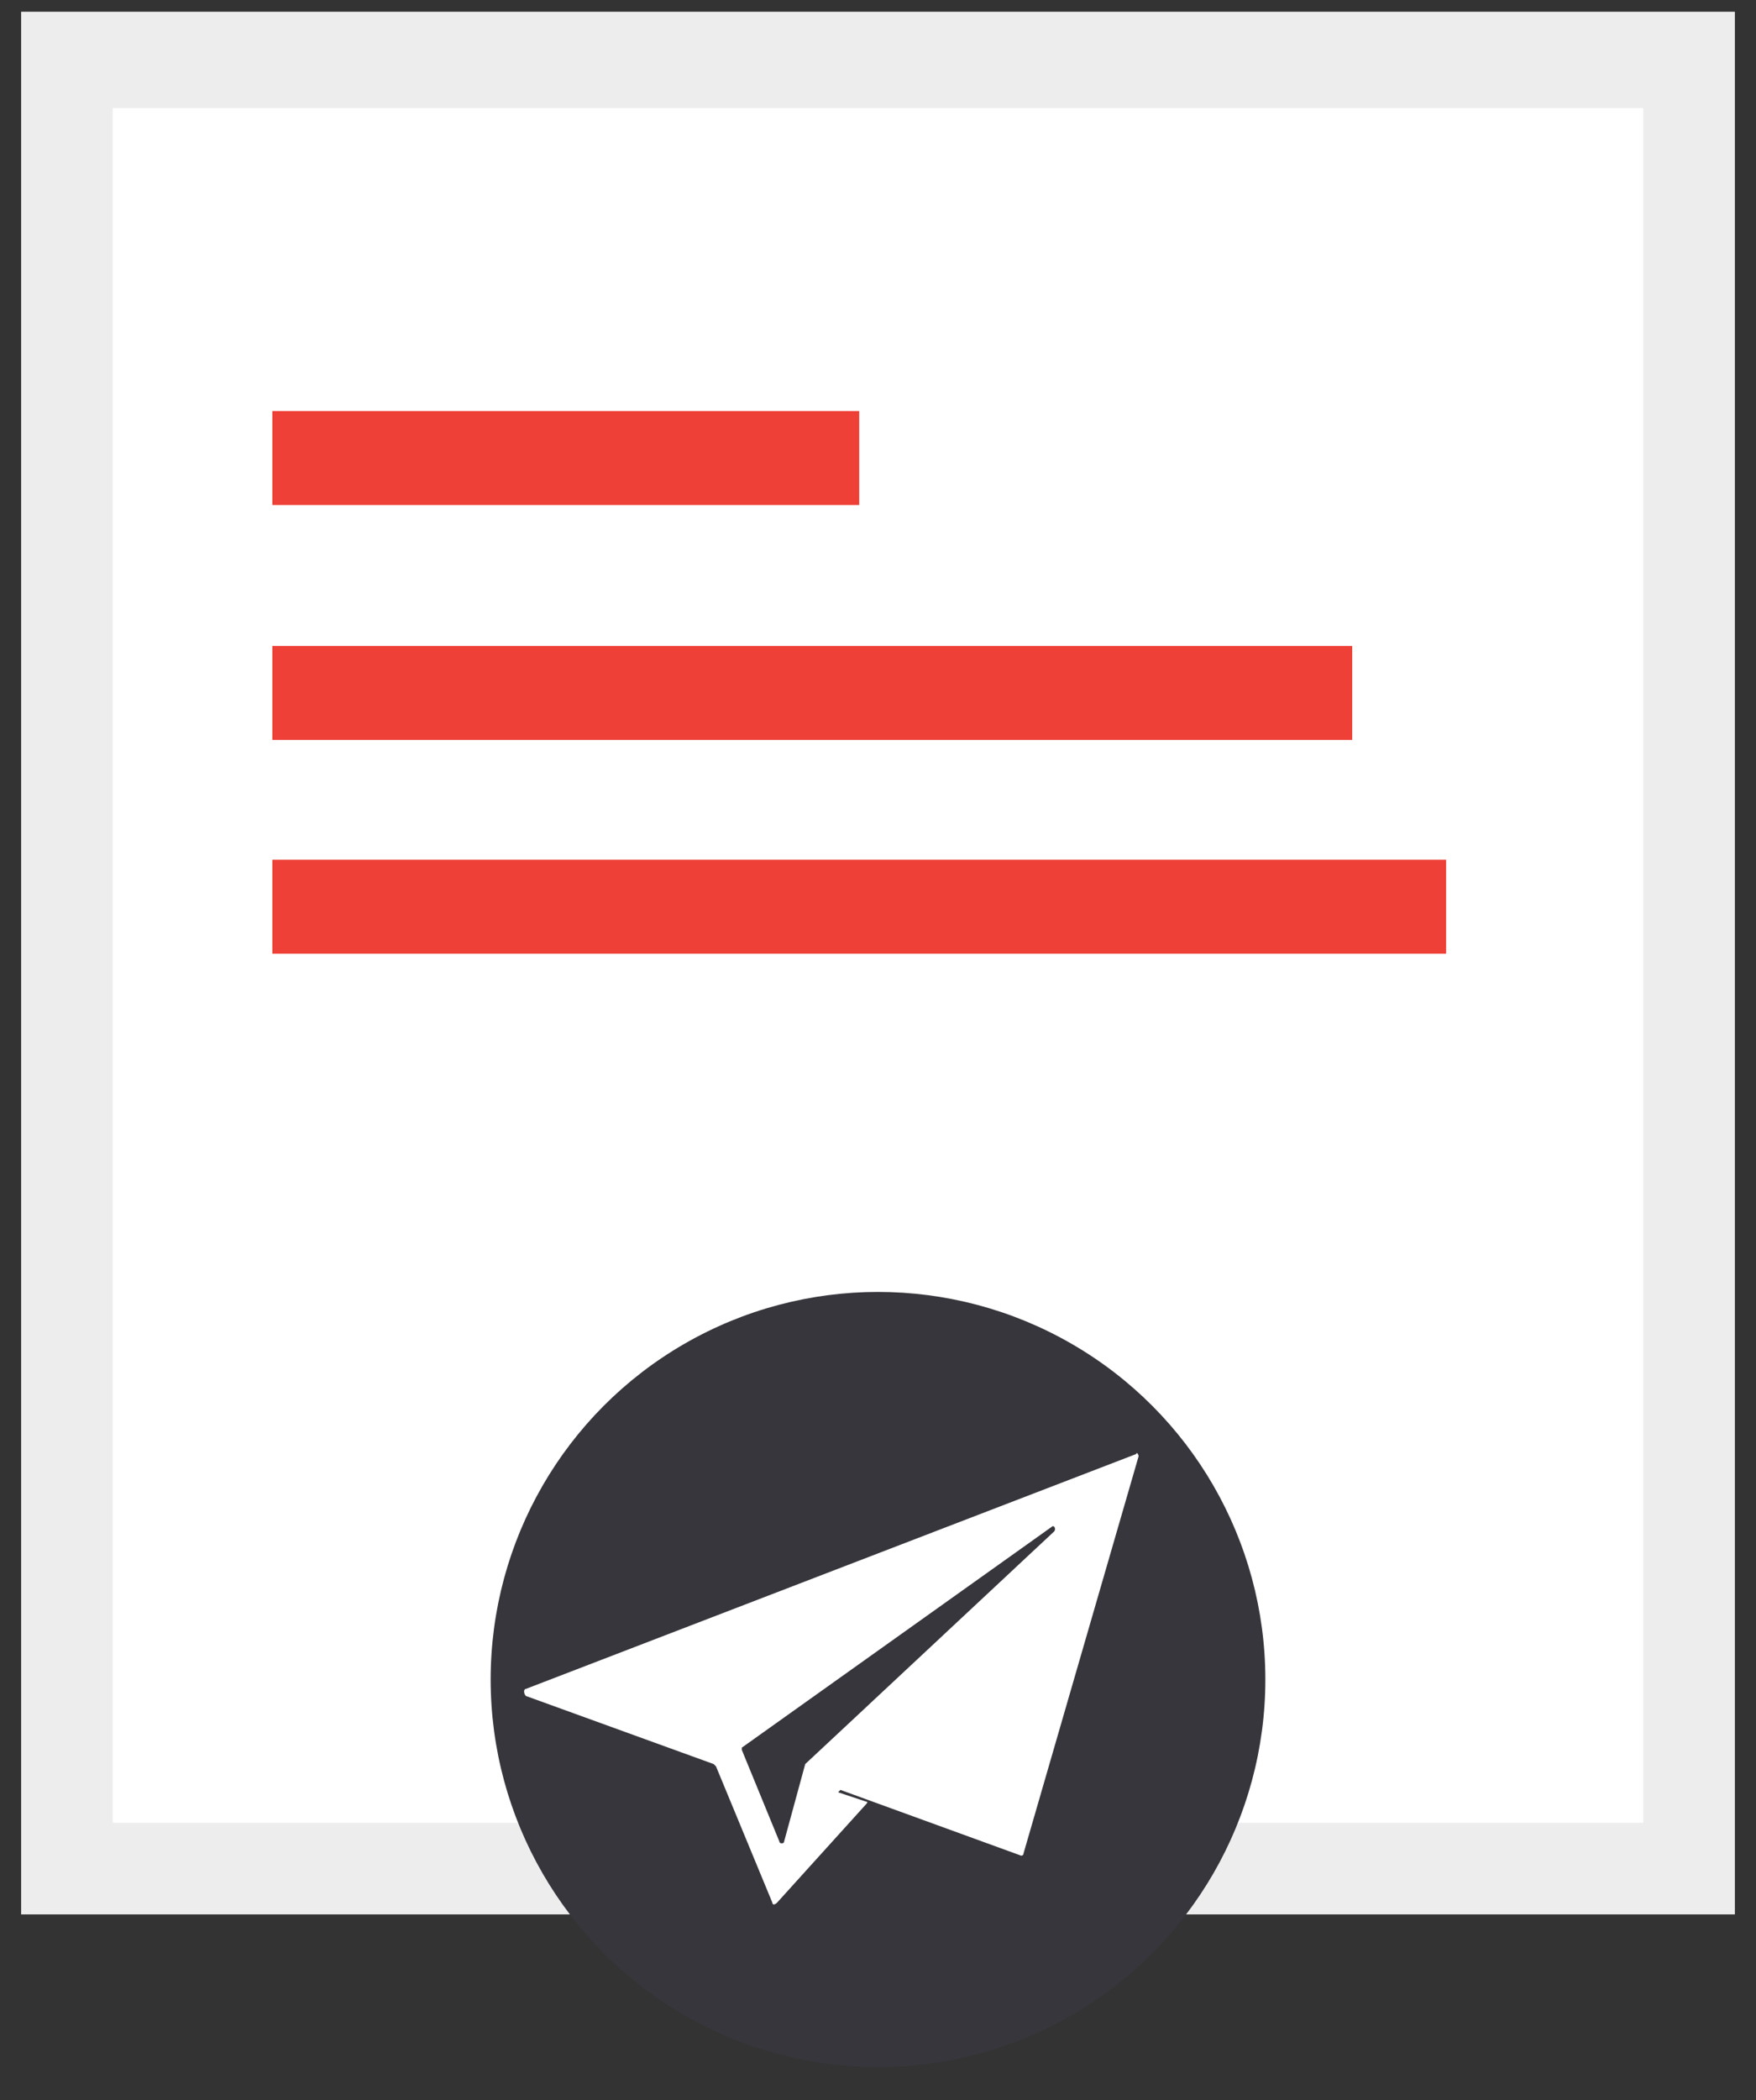 <?xml version="1.0" encoding="utf-8"?>
<!-- Generator: Adobe Illustrator 22.1.0, SVG Export Plug-In . SVG Version: 6.00 Build 0)  -->
<svg version="1.1" id="Layer_1" xmlns="http://www.w3.org/2000/svg" xmlns:xlink="http://www.w3.org/1999/xlink" x="0px" y="0px"
	 viewBox="0 0 74.8 89.4" style="enable-background:new 0 0 74.8 89.4;" xml:space="preserve">
<rect x="0" y="0" width="74.8" height="89.4" fill="#333333" stroke="none"/>
<style type="text/css">
	.st0{display:none;}
	.st1{display:inline;}
	.st2{fill:none;stroke:#FFFFFF;stroke-width:2;stroke-miterlimit:10;}
	.st3{display:inline;fill:none;stroke:#000000;stroke-width:2;stroke-miterlimit:10;}
	.st4{display:inline;fill:none;stroke:#FFFFFF;stroke-width:2;stroke-miterlimit:10;}
	.st5{fill:#EDEDED;}
	.st6{fill:#FFFFFF;}
	.st7{fill:#EE4036;}
	.st8{fill:#37363C;}
</style>
<g class="st0">
	<rect x="71.3" y="-8.5" class="st1" width="20" height="430"/>
	<rect x="-791.7" y="-8.5" class="st1" width="1023" height="20"/>
	<rect x="-809.6" y="-35.2" class="st1" width="1058.4" height="519.8"/>
</g>
<g class="st0">
	<g class="st1">
		<polyline points="34.9,28.4 38.7,17.7 63.4,29.2 		"/>
		<circle cx="54.5" cy="67.8" r="7.7"/>
		<circle cx="31.3" cy="67.8" r="7.7"/>
		<polygon points="25.5,30.4 20.5,15.5 7.4,15.5 7.4,11.5 23.4,11.5 29.3,29.1 		"/>
		<polygon points="15.9,27.1 71.3,27.1 60.7,56.7 25.1,56.7 		"/>
		<line class="st2" x1="28.2" y1="35.7" x2="60.1" y2="35.7"/>
		<line class="st2" x1="28.2" y1="42.2" x2="49" y2="42.2"/>
	</g>
</g>
<g class="st0">
	<g class="st1">
		<g>
			<polygon points="23.4,11.5 7.4,11.5 7.4,15.5 20.5,15.5 25,28.8 28.7,27.5 			"/>
		</g>
		<g>
			<path d="M54.5,62.1c3.1,0,5.7,2.5,5.7,5.7c0,3.2-2.5,5.7-5.7,5.7s-5.7-2.5-5.7-5.7C48.8,64.6,51.4,62.1,54.5,62.1 M54.5,60.1
				c-4.2,0-7.7,3.4-7.7,7.7c0,4.3,3.4,7.7,7.7,7.7s7.7-3.4,7.7-7.7C62.2,63.5,58.7,60.1,54.5,60.1L54.5,60.1z"/>
		</g>
		<g>
			<path d="M31.3,62.1c3.1,0,5.7,2.5,5.7,5.7c0,3.2-2.5,5.7-5.7,5.7s-5.7-2.5-5.7-5.7C25.6,64.6,28.2,62.1,31.3,62.1 M31.3,60.1
				c-4.2,0-7.7,3.4-7.7,7.7c0,4.3,3.4,7.7,7.7,7.7c4.2,0,7.7-3.4,7.7-7.7C39,63.5,35.6,60.1,31.3,60.1L31.3,60.1z"/>
		</g>
		<g>
			<path d="M68.4,29.1l-9.1,25.6H26.6l-8-25.6H68.4 M71.3,27.1H15.9l9.2,29.6h35.6L71.3,27.1L71.3,27.1z"/>
		</g>
	</g>
	<polyline class="st3" points="34.9,28.4 38.7,17.7 61.1,28.2 	"/>
	<g class="st1">
		<path d="M54.5,62.1c3.1,0,5.7,2.5,5.7,5.7c0,3.2-2.5,5.7-5.7,5.7s-5.7-2.5-5.7-5.7C48.8,64.7,51.4,62.1,54.5,62.1 M54.5,60.1
			c-4.2,0-7.7,3.4-7.7,7.7c0,4.2,3.4,7.7,7.7,7.7c4.2,0,7.7-3.4,7.7-7.7C62.2,63.6,58.7,60.1,54.5,60.1L54.5,60.1z"/>
	</g>
	<line class="st3" x1="28.2" y1="35.7" x2="60.1" y2="35.7"/>
	<line class="st3" x1="28.2" y1="42.2" x2="49" y2="42.2"/>
</g>
<g class="st0">
	<path class="st1" d="M39.3,11.5c-17.7,0-32,14.3-32,32s14.3,32,32,32s32-14.3,32-32S57,11.5,39.3,11.5L39.3,11.5z"/>
	<polygon class="st1" points="35.5,28.2 39.2,18.3 60.4,28.3 	"/>
	<g class="st1">
		<polygon points="23.4,11.5 7.4,11.5 7.4,15.5 20.5,15.5 25,28.8 28.7,27.5 		"/>
	</g>
	<g class="st1">
		<circle cx="54.5" cy="67.8" r="6.7"/>
		<g>
			<path d="M54.5,62.1c3.1,0,5.7,2.5,5.7,5.7c0,3.2-2.5,5.7-5.7,5.7s-5.7-2.5-5.7-5.7C48.8,64.6,51.4,62.1,54.5,62.1 M54.5,60.1
				c-4.2,0-7.7,3.4-7.7,7.7c0,4.3,3.4,7.7,7.7,7.7s7.7-3.4,7.7-7.7C62.2,63.5,58.7,60.1,54.5,60.1L54.5,60.1z"/>
		</g>
	</g>
	<g class="st1">
		<circle cx="31.3" cy="67.8" r="6.7"/>
		<g>
			<path d="M31.3,62.1c3.1,0,5.7,2.5,5.7,5.7c0,3.2-2.5,5.7-5.7,5.7s-5.7-2.5-5.7-5.7C25.6,64.6,28.2,62.1,31.3,62.1 M31.3,60.1
				c-4.2,0-7.7,3.4-7.7,7.7c0,4.3,3.4,7.7,7.7,7.7c4.2,0,7.7-3.4,7.7-7.7C39,63.5,35.6,60.1,31.3,60.1L31.3,60.1z"/>
		</g>
	</g>
	<g class="st1">
		<polygon points="25.8,55.7 17.2,28.1 69.8,28.1 60,55.7 		"/>
		<g>
			<path d="M68.4,29.1l-9.1,25.6H26.6l-8-25.6H68.4 M71.3,27.1H15.9l9.2,29.6h35.6L71.3,27.1L71.3,27.1z"/>
		</g>
	</g>
	<polyline class="st3" points="34.9,28.4 38.7,17.7 61.1,28.2 	"/>
	<g class="st1">
		<circle cx="54.5" cy="67.8" r="6.7"/>
		<g>
			<path d="M54.5,62.1c3.1,0,5.7,2.5,5.7,5.7c0,3.2-2.5,5.7-5.7,5.7s-5.7-2.5-5.7-5.7C48.8,64.7,51.4,62.1,54.5,62.1 M54.5,60.1
				c-4.2,0-7.7,3.4-7.7,7.7c0,4.2,3.4,7.7,7.7,7.7c4.2,0,7.7-3.4,7.7-7.7C62.2,63.6,58.7,60.1,54.5,60.1L54.5,60.1z"/>
		</g>
	</g>
	<line class="st4" x1="28.2" y1="35.7" x2="60.1" y2="35.7"/>
	<line class="st4" x1="28.2" y1="42.2" x2="49" y2="42.2"/>
</g>
<g class="st0">
	<g class="st1">
		<g>
			<path d="M39.3,11.5c-17.7,0-32,14.3-32,32s14.3,32,32,32s32-14.3,32-32S57,11.5,39.3,11.5L39.3,11.5z"/>
		</g>
		<g>
			<polygon points="35.5,28.2 39.2,18.2 60.4,28.3 			"/>
		</g>
		<g>
			<polygon points="23.4,11.5 7.4,11.5 7.4,15.5 20.5,15.5 25,28.8 28.7,27.5 			"/>
		</g>
		<g>
			<g>
				<circle cx="54.5" cy="67.8" r="6.7"/>
			</g>
			<g>
				<g>
					<path d="M54.5,62.1c3.1,0,5.7,2.5,5.7,5.7c0,3.1-2.5,5.7-5.7,5.7s-5.7-2.5-5.7-5.7C48.8,64.7,51.4,62.1,54.5,62.1 M54.5,60.1
						c-4.2,0-7.7,3.4-7.7,7.7c0,4.3,3.4,7.7,7.7,7.7s7.7-3.4,7.7-7.7C62.2,63.5,58.7,60.1,54.5,60.1L54.5,60.1z"/>
				</g>
			</g>
		</g>
		<g>
			<g>
				<circle cx="31.3" cy="67.8" r="6.7"/>
			</g>
			<g>
				<g>
					<path d="M31.3,62.1c3.1,0,5.7,2.5,5.7,5.7c0,3.1-2.5,5.7-5.7,5.7s-5.7-2.5-5.7-5.7C25.6,64.7,28.2,62.1,31.3,62.1 M31.3,60.1
						c-4.2,0-7.7,3.4-7.7,7.7c0,4.3,3.4,7.7,7.7,7.7c4.2,0,7.7-3.4,7.7-7.7C39,63.5,35.6,60.1,31.3,60.1L31.3,60.1z"/>
				</g>
			</g>
		</g>
		<g>
			<g>
				<polygon points="25.8,55.7 17.2,28.1 69.8,28.1 60,55.7 				"/>
			</g>
			<g>
				<g>
					<path d="M68.4,29.1l-9.1,25.6H26.6l-8-25.6H68.4 M71.3,27.1H15.9l9.2,29.6h35.6L71.3,27.1L71.3,27.1z"/>
				</g>
			</g>
		</g>
		<g>
			<polygon points="60.7,29.1 39.3,19.1 35.8,28.7 33.9,28 38.1,16.4 61.5,27.3 			"/>
		</g>
		<g>
			<g>
				<circle cx="54.5" cy="67.8" r="6.7"/>
			</g>
			<g>
				<g>
					<path d="M54.5,62.1c3.1,0,5.7,2.5,5.7,5.7c0,3.2-2.5,5.7-5.7,5.7s-5.7-2.5-5.7-5.7C48.8,64.6,51.4,62.1,54.5,62.1 M54.5,60.1
						c-4.2,0-7.7,3.4-7.7,7.7c0,4.2,3.4,7.7,7.7,7.7c4.2,0,7.7-3.4,7.7-7.7C62.2,63.6,58.7,60.1,54.5,60.1L54.5,60.1z"/>
				</g>
			</g>
		</g>
		<g>
			<rect x="28.2" y="34.7" width="31.9" height="2"/>
		</g>
		<g>
			<rect x="28.2" y="41.2" width="20.8" height="2"/>
		</g>
	</g>
</g>
<g class="st0">
	<g class="st1">
		<circle cx="54.5" cy="67.8" r="7.7"/>
		<circle cx="31.3" cy="67.8" r="7.7"/>
		<path d="M24.4,27.1h-8.5l9.2,29.6h35.6l10.6-29.6H58.8l-20.1-9.3l-3.4,9.3h-6.7l-5.2-15.6h-16v4h13.1L24.4,27.1z M28.2,34.7h31.9
			v2H28.2V34.7z M28.2,41.2H49v2H28.2V41.2z"/>
	</g>
</g>
<g class="st0">
	<g class="st1">
		<polygon points="25.5,30.4 20.5,15.5 7.4,15.5 7.4,11.5 23.4,11.5 29.3,29.1 		"/>
		<polygon points="15.9,27.1 71.3,27.1 60.7,56.7 25.1,56.7 		"/>
		<path d="M43.6,47.8v-5.3C42,42,40.8,41.2,40,40.3c-0.8-1-1.2-2.1-1.2-3.5c0-1.4,0.4-2.6,1.3-3.5c0.9-0.9,2-1.5,3.5-1.6v-1.3h1.8
			v1.3c1.3,0.2,2.4,0.6,3.2,1.4s1.3,1.8,1.5,3.1L47,36.5c-0.2-1-0.7-1.7-1.5-2v5c2,0.6,3.4,1.3,4.2,2.1c0.7,0.9,1.1,2,1.1,3.4
			c0,1.5-0.5,2.8-1.4,3.9c-0.9,1.1-2.2,1.7-3.9,1.9v2.4h-1.8v-2.3c-1.5-0.2-2.7-0.7-3.6-1.6c-0.9-0.9-1.5-2.2-1.8-3.9l3.3-0.4
			c0.1,0.7,0.4,1.3,0.8,1.8C42.8,47.2,43.2,47.6,43.6,47.8z M43.6,34.4c-0.5,0.2-0.9,0.5-1.2,0.9c-0.3,0.4-0.4,0.9-0.4,1.4
			s0.1,0.9,0.4,1.3c0.3,0.4,0.7,0.7,1.2,0.9C43.6,38.9,43.6,34.4,43.6,34.4z M45.5,48c0.6-0.1,1.2-0.4,1.6-0.9
			c0.4-0.5,0.6-1,0.6-1.7c0-0.6-0.2-1.1-0.5-1.5s-0.9-0.7-1.7-0.9C45.5,43,45.5,48,45.5,48z"/>
		<circle cx="54.5" cy="67.8" r="7.7"/>
		<circle cx="31.3" cy="67.8" r="7.7"/>
	</g>
</g>
<g class="st0">
	<g class="st1">
		<path d="M43.7,47.1v-4.8c-1.5-0.4-2.6-1.1-3.3-1.9c-0.7-0.9-1-1.9-1-3.1c0-1.2,0.4-2.3,1.2-3.1s1.8-1.3,3.1-1.5v-1.1h1.7v1.1
			c1.2,0.1,2.2,0.6,2.9,1.2c0.7,0.6,1.2,1.6,1.4,2.7L46.8,37c-0.2-0.9-0.6-1.5-1.4-1.8v4.5c1.8,0.5,3.1,1.1,3.7,1.9
			c0.7,0.8,1,1.8,1,3c0,1.4-0.4,2.5-1.2,3.5c-0.8,0.9-2,1.5-3.5,1.7v2.1h-1.7v-2.1c-1.3-0.2-2.4-0.6-3.2-1.5c-0.8-0.8-1.3-2-1.6-3.5
			l3-0.3c0.1,0.6,0.3,1.1,0.7,1.6C43,46.6,43.3,46.9,43.7,47.1z M43.7,35.2c-0.4,0.2-0.8,0.4-1.1,0.8c-0.3,0.4-0.4,0.8-0.4,1.2
			s0.1,0.8,0.4,1.1c0.2,0.3,0.6,0.6,1.1,0.8V35.2z M45.4,47.3c0.6-0.1,1-0.4,1.4-0.8c0.4-0.4,0.5-0.9,0.5-1.5c0-0.5-0.2-0.9-0.5-1.3
			c-0.3-0.4-0.8-0.7-1.5-0.8L45.4,47.3L45.4,47.3z"/>
	</g>
	<g class="st1">
		<polygon points="23.4,11.5 7.4,11.5 7.4,15.5 20.5,15.5 25,28.8 28.7,27.5 		"/>
	</g>
	<g class="st1">
		<path d="M54.5,62.1c3.1,0,5.7,2.5,5.7,5.7c0,3.2-2.5,5.7-5.7,5.7s-5.7-2.5-5.7-5.7C48.8,64.7,51.4,62.1,54.5,62.1 M54.5,60.1
			c-4.2,0-7.7,3.4-7.7,7.7c0,4.2,3.4,7.7,7.7,7.7c4.2,0,7.7-3.4,7.7-7.7C62.2,63.6,58.7,60.1,54.5,60.1L54.5,60.1z"/>
	</g>
	<g class="st1">
		<path d="M31.3,62.1c3.1,0,5.7,2.5,5.7,5.7c0,3.2-2.5,5.7-5.7,5.7s-5.7-2.5-5.7-5.7C25.6,64.7,28.2,62.1,31.3,62.1 M31.3,60.1
			c-4.2,0-7.7,3.4-7.7,7.7c0,4.2,3.4,7.7,7.7,7.7c4.2,0,7.7-3.4,7.7-7.7C39,63.5,35.6,60.1,31.3,60.1L31.3,60.1z"/>
	</g>
	<g class="st1">
		<path d="M68.4,29.1l-9.1,25.6H26.6l-8-25.6H68.4 M71.3,27.1H15.9l9.2,29.6h35.6L71.3,27.1L71.3,27.1z"/>
	</g>
</g>
<g class="st0">
	<g class="st1">
		<path d="M42.6,46.2c-0.3-0.4-0.6-1-0.7-1.6l-3,0.3c0.2,1.5,0.8,2.7,1.6,3.5s1.9,1.3,3.2,1.5V52h1.7v-2.1c1.5-0.2,2.6-0.8,3.5-1.7
			c0.8-0.9,1.2-2.1,1.2-3.5c0-1.2-0.3-2.2-1-3s-1.9-1.4-3.7-1.9v-4.6c0.7,0.3,1.2,0.9,1.4,1.8l2.9-0.4c-0.2-1.1-0.7-2-1.4-2.7
			s-1.7-1.1-2.9-1.2v-1.1h-1.7v1.1c-1.3,0.1-2.3,0.6-3.1,1.5c-0.8,0.8-1.2,1.9-1.2,3.1s0.3,2.3,1,3.1c0.7,0.9,1.8,1.5,3.3,1.9v4.8
			C43.3,46.9,43,46.6,42.6,46.2z M45.4,42.9c0.7,0.2,1.2,0.5,1.5,0.8c0.3,0.4,0.5,0.8,0.5,1.3c0,0.6-0.2,1.1-0.5,1.5
			c-0.4,0.4-0.8,0.7-1.4,0.8L45.4,42.9L45.4,42.9z M42.6,38.3c-0.2-0.3-0.4-0.7-0.4-1.1c0-0.4,0.1-0.8,0.4-1.2
			c0.3-0.4,0.6-0.6,1.1-0.8v3.9C43.2,38.9,42.9,38.6,42.6,38.3z"/>
		<path d="M24.4,27.1h-8.5l9.2,29.6h35.6l10.6-29.6H28.6l-5.2-15.6h-16v4h13.1L24.4,27.1z M59.3,54.7H26.6l-8-25.6h49.8L59.3,54.7z"
			/>
		<path d="M62.2,67.8c0-4.2-3.4-7.7-7.7-7.7c-4.2,0-7.7,3.4-7.7,7.7s3.4,7.7,7.7,7.7C58.7,75.5,62.2,72.1,62.2,67.8z M54.5,73.5
			c-3.1,0-5.7-2.5-5.7-5.7c0-3.1,2.5-5.7,5.7-5.7s5.7,2.5,5.7,5.7C60.2,70.9,57.6,73.5,54.5,73.5z"/>
		<path d="M39,67.8c0-4.2-3.4-7.7-7.7-7.7c-4.2,0-7.7,3.4-7.7,7.7s3.4,7.7,7.7,7.7C35.6,75.5,39,72.1,39,67.8z M25.6,67.8
			c0-3.1,2.5-5.7,5.7-5.7s5.7,2.5,5.7,5.7c0,3.1-2.5,5.7-5.7,5.7C28.2,73.5,25.6,70.9,25.6,67.8z"/>
	</g>
</g>
<g class="st0">
	<path class="st1" d="M39.3,11.5c-17.7,0-32,14.3-32,32s14.3,32,32,32s32-14.3,32-32S57,11.5,39.3,11.5L39.3,11.5z"/>
	<g class="st1">
		<polygon points="25.8,55.7 17.2,28.1 69.8,28.1 60,55.7 		"/>
		<g>
			<path d="M68.4,29.1l-9.1,25.6H26.6l-8-25.6H68.4 M71.3,27.1H15.9l9.2,29.6h35.6L71.3,27.1L71.3,27.1z"/>
		</g>
	</g>
	<g class="st1">
		<path d="M43.7,47.1v-4.8c-1.5-0.4-2.6-1.1-3.3-1.9c-0.7-0.9-1-1.9-1-3.1c0-1.2,0.4-2.3,1.2-3.1s1.8-1.3,3.1-1.5v-1.1h1.7v1.1
			c1.2,0.1,2.2,0.6,2.9,1.2c0.7,0.6,1.2,1.6,1.4,2.7L46.8,37c-0.2-0.9-0.6-1.5-1.4-1.8v4.5c1.8,0.5,3.1,1.1,3.7,1.9
			c0.7,0.8,1,1.8,1,3c0,1.4-0.4,2.5-1.2,3.5c-0.8,0.9-2,1.5-3.5,1.7v2.1h-1.7v-2.1c-1.3-0.2-2.4-0.6-3.2-1.5c-0.8-0.8-1.3-2-1.6-3.5
			l3-0.3c0.1,0.6,0.3,1.1,0.7,1.6C43,46.6,43.3,46.9,43.7,47.1z M43.7,35.2c-0.4,0.2-0.8,0.4-1.1,0.8c-0.3,0.4-0.4,0.8-0.4,1.2
			s0.1,0.8,0.4,1.1c0.2,0.3,0.6,0.6,1.1,0.8V35.2z M45.4,47.3c0.6-0.1,1-0.4,1.4-0.8c0.4-0.4,0.5-0.9,0.5-1.5c0-0.5-0.2-0.9-0.5-1.3
			c-0.3-0.4-0.8-0.7-1.5-0.8L45.4,47.3L45.4,47.3z"/>
	</g>
	<g class="st1">
		<polygon points="23.4,11.5 7.4,11.5 7.4,15.5 20.5,15.5 25,28.8 28.7,27.5 		"/>
	</g>
	<g class="st1">
		<circle cx="54.5" cy="67.8" r="6.7"/>
		<path d="M54.5,62.1c3.1,0,5.7,2.5,5.7,5.7c0,3.2-2.5,5.7-5.7,5.7s-5.7-2.5-5.7-5.7C48.8,64.7,51.4,62.1,54.5,62.1 M54.5,60.1
			c-4.2,0-7.7,3.4-7.7,7.7c0,4.2,3.4,7.7,7.7,7.7c4.2,0,7.7-3.4,7.7-7.7C62.2,63.6,58.7,60.1,54.5,60.1L54.5,60.1z"/>
	</g>
	<g class="st1">
		<circle cx="31.3" cy="67.8" r="6.7"/>
		<path d="M31.3,62.1c3.1,0,5.7,2.5,5.7,5.7c0,3.2-2.5,5.7-5.7,5.7s-5.7-2.5-5.7-5.7C25.6,64.7,28.2,62.1,31.3,62.1 M31.3,60.1
			c-4.2,0-7.7,3.4-7.7,7.7c0,4.2,3.4,7.7,7.7,7.7c4.2,0,7.7-3.4,7.7-7.7C39,63.5,35.6,60.1,31.3,60.1L31.3,60.1z"/>
	</g>
</g>
<g class="st0">
	<g class="st1">
		<path d="M24.4,27.1h-8.5l9.2,29.6h35.6l10.6-29.6H28.6l-5.2-15.6h-16v4h13.1L24.4,27.1z M40,40.3c-0.8-1-1.2-2.1-1.2-3.5
			c0-1.4,0.4-2.6,1.3-3.5c0.9-0.9,2-1.5,3.5-1.6v-1.3h1.8v1.3c1.3,0.2,2.4,0.6,3.2,1.4s1.3,1.8,1.5,3.1L47,36.5
			c-0.2-1-0.7-1.7-1.5-2v5c2,0.6,3.4,1.3,4.2,2.1c0.7,0.9,1.1,2,1.1,3.4c0,1.5-0.5,2.8-1.4,3.9c-0.9,1.1-2.2,1.7-3.9,1.9v2.4h-1.8
			v-2.3c-1.5-0.2-2.7-0.7-3.6-1.6c-0.9-0.9-1.5-2.2-1.8-3.9l3.3-0.4c0.1,0.7,0.4,1.3,0.8,1.8c0.4,0.5,0.8,0.8,1.2,1.1v-5.3
			C42,42,40.8,41.2,40,40.3z"/>
		<path d="M43.6,34.4c-0.5,0.2-0.9,0.5-1.2,0.9c-0.3,0.4-0.4,0.9-0.4,1.4s0.1,0.9,0.4,1.3c0.3,0.4,0.7,0.7,1.2,0.9
			C43.6,38.9,43.6,34.4,43.6,34.4z"/>
		<path d="M47.6,45.4c0-0.6-0.2-1.1-0.5-1.5s-0.9-0.7-1.7-0.9v5c0.6-0.1,1.2-0.4,1.6-0.9C47.4,46.6,47.6,46,47.6,45.4z"/>
		<circle cx="54.5" cy="67.8" r="7.7"/>
		<circle cx="31.3" cy="67.8" r="7.7"/>
	</g>
</g>
<g class="st0">
	<g class="st1">
		<polygon points="24.6,31 19.8,16.7 7.3,16.7 7.3,12.9 22.6,12.9 28.3,29.8 		"/>
		<polygon points="15.4,27.8 68.3,27.8 58.2,56.1 24.2,56.1 		"/>
		<circle cx="52.3" cy="66.7" r="7.3"/>
		<circle cx="30.2" cy="66.7" r="7.3"/>
		<g>
			<path d="M66.1,51.5H34.8c-2.9,0-5.2-2.3-5.2-5.2v-8.6c0-2.9,2.3-5.2,5.2-5.2h31.4c2.9,0,5.2,2.3,5.2,5.2v8.6
				C71.3,49.1,69,51.5,66.1,51.5z"/>
			<g>
				<path d="M35.7,44.2c0.5,0.3,1.4,0.6,2.2,0.6c0.9,0,1.4-0.4,1.4-1s-0.4-0.9-1.5-1.3c-1.5-0.5-2.5-1.3-2.5-2.6
					c0-1.5,1.3-2.7,3.4-2.7c1,0,1.8,0.2,2.3,0.5l-0.5,1.6c-0.4-0.2-1-0.4-1.9-0.4s-1.3,0.4-1.3,0.9c0,0.6,0.5,0.8,1.7,1.3
					c1.6,0.6,2.3,1.4,2.3,2.7c0,1.5-1.2,2.8-3.6,2.8c-1,0-2-0.3-2.5-0.5L35.7,44.2z"/>
				<path d="M45,37.9v1.9h1.4v1.5H45v2.3c0,0.8,0.2,1.1,0.8,1.1c0.3,0,0.5,0,0.6-0.1v1.5c-0.3,0.1-0.7,0.2-1.3,0.2
					c-0.7,0-1.2-0.2-1.5-0.6c-0.4-0.4-0.6-1-0.6-1.9v-2.7h-0.9v-1.5H43v-1.4L45,37.9z"/>
				<path d="M53.9,42.9c0,2.4-1.7,3.5-3.4,3.5c-1.9,0-3.4-1.2-3.4-3.3s1.4-3.4,3.5-3.4C52.6,39.6,53.9,41,53.9,42.9z M49.2,43
					c0,1.1,0.5,2,1.3,2s1.3-0.8,1.3-2c0-1-0.4-2-1.3-2C49.6,41.1,49.2,42.1,49.2,43z"/>
				<path d="M55.2,41.9c0-1,0-1.6-0.1-2.1h1.7l0.1,1.2H57c0.3-0.9,1.1-1.3,1.8-1.3c0.2,0,0.3,0,0.4,0v1.9c-0.1,0-0.3-0.1-0.5-0.1
					c-0.7,0-1.2,0.4-1.4,1c0,0.1,0,0.3,0,0.5v3.3h-2L55.2,41.9L55.2,41.9z"/>
				<path d="M61.7,43.7c0.1,0.8,0.9,1.2,1.8,1.2c0.7,0,1.2-0.1,1.8-0.3l0.3,1.4c-0.7,0.3-1.5,0.4-2.3,0.4c-2.2,0-3.5-1.3-3.5-3.3
					c0-1.6,1-3.5,3.3-3.5c2.1,0,2.9,1.6,2.9,3.2c0,0.3,0,0.7-0.1,0.8L61.7,43.7L61.7,43.7z M64,42.3c0-0.5-0.2-1.3-1.1-1.3
					c-0.8,0-1.2,0.8-1.2,1.3H64z"/>
			</g>
		</g>
	</g>
</g>
<g class="st0">
	<g class="st1">
		<g>
			<polygon points="23.4,11.5 7.4,11.5 7.4,15.5 20.5,15.5 25,28.8 28.7,27.5 			"/>
		</g>
		<g>
			<path d="M54.5,62.1c3.1,0,5.7,2.5,5.7,5.7c0,3.2-2.5,5.7-5.7,5.7s-5.7-2.5-5.7-5.7C48.8,64.7,51.4,62.1,54.5,62.1 M54.5,60.1
				c-4.2,0-7.7,3.4-7.7,7.7c0,4.2,3.4,7.7,7.7,7.7s7.7-3.4,7.7-7.7C62.2,63.6,58.7,60.1,54.5,60.1L54.5,60.1z"/>
		</g>
		<g>
			<path d="M31.3,62.1c3.1,0,5.7,2.5,5.7,5.7c0,3.2-2.5,5.7-5.7,5.7s-5.7-2.5-5.7-5.7C25.6,64.7,28.2,62.1,31.3,62.1 M31.3,60.1
				c-4.2,0-7.7,3.4-7.7,7.7c0,4.2,3.4,7.7,7.7,7.7c4.2,0,7.7-3.4,7.7-7.7C39,63.5,35.6,60.1,31.3,60.1L31.3,60.1z"/>
		</g>
		<g>
			<path d="M68.4,29.1l-9.1,25.6H26.6l-8-25.6H68.4 M71.3,27.1H15.9l9.2,29.6h35.6L71.3,27.1L71.3,27.1z"/>
		</g>
	</g>
	<g class="st1">
		<g>
			<path d="M34.8,50.5c-2.3,0-4.2-1.9-4.2-4.2v-8.6c0-2.3,1.9-4.2,4.2-4.2h31.4c2.3,0,4.2,1.9,4.2,4.2v8.6c0,2.3-1.9,4.2-4.2,4.2
				H34.8z"/>
			<path d="M66.1,34.5c1.8,0,3.2,1.4,3.2,3.2v8.6c0,1.8-1.4,3.2-3.2,3.2H34.8c-1.8,0-3.2-1.4-3.2-3.2v-8.6c0-1.8,1.4-3.2,3.2-3.2
				H66.1 M66.1,32.5H34.8c-2.9,0-5.2,2.3-5.2,5.2v8.6c0,2.9,2.3,5.2,5.2,5.2h31.4c2.9,0,5.2-2.3,5.2-5.2v-8.6
				C71.3,34.9,69,32.5,66.1,32.5L66.1,32.5z"/>
		</g>
		<g>
			<g>
				<path d="M38.8,37.2c-2.1,0-3.4,1.2-3.4,2.7c0,1.3,1,2.1,2.5,2.6c1.1,0.4,1.5,0.7,1.5,1.3s-0.5,1-1.4,1s-1.7-0.3-2.2-0.6
					l-0.4,1.7c0.5,0.3,1.5,0.5,2.5,0.5c2.5,0,3.6-1.3,3.6-2.8c0-1.3-0.7-2.1-2.3-2.7c-1.2-0.4-1.7-0.7-1.7-1.3
					c0-0.5,0.4-0.9,1.3-0.9c0.9,0,1.5,0.3,1.9,0.4l0.5-1.6C40.6,37.4,39.8,37.2,38.8,37.2L38.8,37.2z"/>
			</g>
			<g>
				<path d="M45,37.9l-2,0.5v1.4h-0.9v1.5H43V44c0,0.9,0.2,1.5,0.6,1.9c0.3,0.3,0.9,0.6,1.5,0.6s1-0.1,1.3-0.2v-1.5
					c-0.1,0-0.3,0.1-0.6,0.1c-0.6,0-0.8-0.4-0.8-1.1v-2.3h1.4V40H45V37.9L45,37.9z"/>
			</g>
			<g>
				<path d="M50.6,39.6c-2.1,0-3.5,1.3-3.5,3.4c0,2.1,1.5,3.3,3.4,3.3c1.7,0,3.4-1.1,3.4-3.5C53.9,41,52.6,39.6,50.6,39.6L50.6,39.6
					z M50.6,45c-0.9,0-1.3-0.8-1.3-2c0-1,0.4-2,1.3-2c0.9,0,1.3,1,1.3,2C51.8,44.2,51.3,45,50.6,45L50.6,45z"/>
			</g>
			<g>
				<path d="M58.7,39.6c-0.6,0-1.4,0.4-1.8,1.3h-0.1l-0.1-1.2H55c0,0.6,0.1,1.2,0.1,2.1v4.4h2v-3.3c0-0.2,0-0.3,0-0.5
					c0.1-0.6,0.6-1,1.4-1c0.2,0,0.4,0,0.5,0.1v-1.9C59,39.6,58.9,39.6,58.7,39.6L58.7,39.6z"/>
			</g>
			<g>
				<path d="M63,39.6c-2.3,0-3.3,1.8-3.3,3.5c0,2,1.3,3.3,3.5,3.3c0.9,0,1.7-0.1,2.3-0.4l-0.3-1.4c-0.5,0.2-1.1,0.3-1.8,0.3
					c-0.9,0-1.8-0.4-1.8-1.2h4.2c0-0.1,0.1-0.5,0.1-0.8C65.9,41.3,65.1,39.6,63,39.6L63,39.6z M61.7,42.3c0.1-0.5,0.4-1.3,1.2-1.3
					c0.9,0,1.1,0.8,1.1,1.3H61.7L61.7,42.3z"/>
			</g>
		</g>
	</g>
</g>
<g class="st0">
	<g class="st1">
		<path d="M24.4,27.1h-8.5l9.2,29.6h35.6l10.6-29.6H28.6l-5.2-15.6h-16v4h13.1L24.4,27.1z M68.4,29.1l-9.1,25.6H26.6l-8-25.6H68.4z"
			/>
		<path d="M62.2,67.8c0-4.2-3.4-7.7-7.7-7.7s-7.7,3.4-7.7,7.7c0,4.2,3.4,7.7,7.7,7.7S62.2,72.1,62.2,67.8z M48.8,67.8
			c0-3.1,2.5-5.7,5.7-5.7s5.7,2.5,5.7,5.7c0,3.1-2.5,5.7-5.7,5.7S48.8,70.9,48.8,67.8z"/>
		<path d="M39,67.8c0-4.2-3.4-7.7-7.7-7.7c-4.2,0-7.7,3.4-7.7,7.7c0,4.2,3.4,7.7,7.7,7.7S39,72.1,39,67.8z M25.6,67.8
			c0-3.1,2.5-5.7,5.7-5.7s5.7,2.5,5.7,5.7c0,3.1-2.5,5.7-5.7,5.7C28.2,73.5,25.6,70.9,25.6,67.8z"/>
		<path d="M42.9,32l-11,19h21.9L42.9,32z M42.9,36l7.5,13h-15L42.9,36z"/>
	</g>
</g>
<g class="st0">
	<path class="st1" d="M39.3,11.5c-17.7,0-32,14.3-32,32s14.3,32,32,32s32-14.3,32-32S57,11.5,39.3,11.5L39.3,11.5z"/>
	<g class="st1">
		<polygon points="23.4,11.5 7.4,11.5 7.4,15.5 20.5,15.5 25,28.8 28.7,27.5 		"/>
	</g>
	<g class="st1">
		<circle cx="54.5" cy="67.8" r="6.7"/>
		<path d="M54.5,62.1c3.1,0,5.7,2.5,5.7,5.7c0,3.2-2.5,5.7-5.7,5.7s-5.7-2.5-5.7-5.7C48.8,64.7,51.4,62.1,54.5,62.1 M54.5,60.1
			c-4.2,0-7.7,3.4-7.7,7.7c0,4.2,3.4,7.7,7.7,7.7s7.7-3.4,7.7-7.7C62.2,63.6,58.7,60.1,54.5,60.1L54.5,60.1z"/>
	</g>
	<g class="st1">
		<circle cx="31.3" cy="67.8" r="6.7"/>
		<path d="M31.3,62.1c3.1,0,5.7,2.5,5.7,5.7c0,3.2-2.5,5.7-5.7,5.7s-5.7-2.5-5.7-5.7C25.6,64.7,28.2,62.1,31.3,62.1 M31.3,60.1
			c-4.2,0-7.7,3.4-7.7,7.7c0,4.2,3.4,7.7,7.7,7.7c4.2,0,7.7-3.4,7.7-7.7C39,63.5,35.6,60.1,31.3,60.1L31.3,60.1z"/>
	</g>
	<g class="st1">
		<polygon points="25.8,55.7 17.2,28.1 69.8,28.1 60,55.7 		"/>
		<g>
			<path d="M68.4,29.1l-9.1,25.6H26.6l-8-25.6H68.4 M71.3,27.1H15.9l9.2,29.6h35.6L71.3,27.1L71.3,27.1z"/>
		</g>
	</g>
	<g class="st1">
		<path d="M34.8,50.5c-2.3,0-4.2-1.9-4.2-4.2v-8.6c0-2.3,1.9-4.2,4.2-4.2h31.4c2.3,0,4.2,1.9,4.2,4.2v8.6c0,2.3-1.9,4.2-4.2,4.2
			H34.8z"/>
		<path d="M66.1,34.5c1.8,0,3.2,1.4,3.2,3.2v8.6c0,1.8-1.4,3.2-3.2,3.2H34.8c-1.8,0-3.2-1.4-3.2-3.2v-8.6c0-1.8,1.4-3.2,3.2-3.2
			H66.1 M66.1,32.5H34.8c-2.9,0-5.2,2.3-5.2,5.2v8.6c0,2.9,2.3,5.2,5.2,5.2h31.4c2.9,0,5.2-2.3,5.2-5.2v-8.6
			C71.3,34.9,69,32.5,66.1,32.5L66.1,32.5z"/>
	</g>
	<g class="st1">
		<path d="M38.8,37.2c-2.1,0-3.4,1.2-3.4,2.7c0,1.3,1,2.1,2.5,2.6c1.1,0.4,1.5,0.7,1.5,1.3s-0.5,1-1.4,1s-1.7-0.3-2.2-0.6l-0.4,1.7
			c0.5,0.3,1.5,0.5,2.5,0.5c2.5,0,3.6-1.3,3.6-2.8c0-1.3-0.7-2.1-2.3-2.7c-1.2-0.4-1.7-0.7-1.7-1.3c0-0.5,0.4-0.9,1.3-0.9
			c0.9,0,1.5,0.3,1.9,0.4l0.5-1.6C40.6,37.4,39.8,37.2,38.8,37.2L38.8,37.2z"/>
	</g>
	<g class="st1">
		<path d="M45,37.9l-2,0.5v1.4h-0.9v1.5H43V44c0,0.9,0.2,1.5,0.6,1.9c0.3,0.3,0.9,0.6,1.5,0.6s1-0.1,1.3-0.2v-1.5
			c-0.1,0-0.3,0.1-0.6,0.1c-0.6,0-0.8-0.4-0.8-1.1v-2.3h1.4V40H45V37.9L45,37.9z"/>
	</g>
	<g class="st1">
		<path d="M50.6,39.6c-2.1,0-3.5,1.3-3.5,3.4c0,2.1,1.5,3.3,3.4,3.3c1.7,0,3.4-1.1,3.4-3.5C53.9,41,52.6,39.6,50.6,39.6L50.6,39.6z
			 M50.6,45c-0.9,0-1.3-0.8-1.3-2c0-1,0.4-2,1.3-2c0.9,0,1.3,1,1.3,2C51.8,44.2,51.3,45,50.6,45L50.6,45z"/>
	</g>
	<g class="st1">
		<path d="M58.7,39.6c-0.6,0-1.4,0.4-1.8,1.3h-0.1l-0.1-1.2H55c0,0.6,0.1,1.2,0.1,2.1v4.4h2v-3.3c0-0.2,0-0.3,0-0.5
			c0.1-0.6,0.6-1,1.4-1c0.2,0,0.4,0,0.5,0.1v-1.9C59,39.6,58.9,39.6,58.7,39.6L58.7,39.6z"/>
	</g>
	<g class="st1">
		<path d="M63,39.6c-2.3,0-3.3,1.8-3.3,3.5c0,2,1.3,3.3,3.5,3.3c0.9,0,1.7-0.1,2.3-0.4l-0.3-1.4c-0.5,0.2-1.1,0.3-1.8,0.3
			c-0.9,0-1.8-0.4-1.8-1.2h4.2c0-0.1,0.1-0.5,0.1-0.8C65.9,41.3,65.1,39.6,63,39.6L63,39.6z M61.7,42.3c0.1-0.5,0.4-1.3,1.2-1.3
			c0.9,0,1.1,0.8,1.1,1.3H61.7L61.7,42.3z"/>
	</g>
</g>
<g class="st0">
	<g class="st1">
		<path d="M23.6,27.8h-8.2l8.8,28.3h34l10.1-28.3H27.6l-5-14.9H7.3v3.8h12.5L23.6,27.8z M54,39.3c2.1,0,2.9,1.6,2.9,3.2
			c0,0.3,0,0.7-0.1,0.8h-4.2c0.1,0.8,0.9,1.2,1.8,1.2c0.7,0,1.2-0.1,1.8-0.3l0.3,1.4C55.8,45.9,55,46,54.2,46
			c-2.2,0-3.5-1.3-3.5-3.3C50.7,41.1,51.8,39.3,54,39.3z M47.9,39.4l0.1,1.2l0,0c0.3-0.9,1.1-1.3,1.8-1.3c0.2,0,0.3,0,0.4,0v1.9
			c-0.2,0-0.4,0-0.6,0c-0.7,0-1.2,0.4-1.4,1c0,0.1,0,0.3,0,0.5V46h-2v-4.4c0-1,0-1.6-0.1-2.1L47.9,39.4L47.9,39.4z M41.6,39.3
			c2,0,3.3,1.4,3.3,3.3c0,2.4-1.7,3.5-3.4,3.5c-1.9,0-3.4-1.2-3.4-3.3C38.1,40.6,39.5,39.3,41.6,39.3z M33.1,39.4H34V38l2-0.5v1.9
			h1.4v1.5H36v2.3c0,0.8,0.2,1.1,0.8,1.1c0.3,0,0.5,0,0.6-0.1v1.5c-0.3,0.1-0.7,0.2-1.3,0.2c-0.7,0-1.2-0.2-1.5-0.6
			c-0.4-0.4-0.6-1-0.6-1.9v-2.7h-0.9C33.1,40.9,33.1,39.4,33.1,39.4z M28.9,42.2c-1.5-0.5-2.5-1.3-2.5-2.6c0-1.5,1.3-2.7,3.4-2.7
			c1,0,1.8,0.2,2.3,0.5L31.6,39c-0.4-0.2-1-0.4-1.9-0.4s-1.3,0.4-1.3,0.9c0,0.6,0.5,0.8,1.7,1.3c1.6,0.6,2.3,1.4,2.3,2.7
			c0,1.5-1.2,2.8-3.6,2.8c-1,0-2-0.3-2.5-0.5l0.4-1.7c0.5,0.3,1.4,0.6,2.2,0.6c0.9,0,1.4-0.4,1.4-1C30.4,42.9,30,42.6,28.9,42.2z"/>
		<circle cx="52.3" cy="66.7" r="7.3"/>
		<circle cx="30.2" cy="66.7" r="7.3"/>
		<path d="M41.6,44.6c0.8,0,1.3-0.8,1.3-2c0-1-0.4-2-1.3-2c-1,0-1.3,1-1.3,2C40.2,43.8,40.7,44.6,41.6,44.6z"/>
		<path d="M53.9,40.6c-0.8,0-1.2,0.8-1.2,1.3H55C55,41.5,54.8,40.6,53.9,40.6z"/>
	</g>
</g>
<g class="st0">
	<g class="st1">
		<polygon points="25.5,30.4 20.5,15.5 7.4,15.5 7.4,11.5 23.4,11.5 29.3,29.1 		"/>
		<polygon points="15.9,27.1 71.3,27.1 60.7,56.7 25.1,56.7 		"/>
		<circle cx="54.5" cy="67.8" r="7.7"/>
		<circle cx="31.3" cy="67.8" r="7.7"/>
		<g>
			<g>
				<polygon points="47.6,50.1 31.8,34.1 47.6,18.1 62.8,18.1 47,34.1 62.8,50.1 				"/>
			</g>
		</g>
	</g>
</g>
<g class="st0">
	<g class="st1">
		<g>
			<polygon points="23.4,11.5 7.4,11.5 7.4,15.5 20.5,15.5 25,28.8 28.7,27.5 			"/>
		</g>
		<g>
			<path d="M54.5,62.1c3.1,0,5.7,2.5,5.7,5.7c0,3.2-2.5,5.7-5.7,5.7c-3.1,0-5.7-2.5-5.7-5.7C48.8,64.7,51.4,62.1,54.5,62.1
				 M54.5,60.1c-4.2,0-7.7,3.4-7.7,7.7c0,4.2,3.4,7.7,7.7,7.7c4.2,0,7.7-3.4,7.7-7.7C62.2,63.6,58.7,60.1,54.5,60.1L54.5,60.1z"/>
		</g>
		<g>
			<path d="M31.3,62.1c3.1,0,5.7,2.5,5.7,5.7c0,3.2-2.5,5.7-5.7,5.7s-5.7-2.5-5.7-5.7C25.6,64.7,28.2,62.1,31.3,62.1 M31.3,60.1
				c-4.2,0-7.7,3.4-7.7,7.7c0,4.2,3.4,7.7,7.7,7.7c4.2,0,7.7-3.4,7.7-7.7C39,63.5,35.6,60.1,31.3,60.1L31.3,60.1z"/>
		</g>
		<g>
			<path d="M68.4,29.1l-9.1,25.6H26.6l-8-25.6H68.4 M71.3,27.1H15.9l9.2,29.6h35.6L71.3,27.1L71.3,27.1z"/>
		</g>
	</g>
	<g class="st1">
		<polygon points="45,49.1 30.2,34.1 45,19.1 57.4,19.1 42.6,34.1 57.4,49.1 		"/>
		<path d="M55,20.1L42.5,32.7l-1.4,1.4l1.4,1.4L55,48.1h-9.5l-13.8-14l13.8-14L55,20.1 M59.8,18.1H44.6l-15.8,16l15.8,16h15.2
			L44,34.1L59.8,18.1L59.8,18.1z"/>
	</g>
</g>
<g class="st0">
	<g class="st1">
		<path d="M24.4,27.1h-8.5l9.2,29.6h35.6l10.6-29.6H50.9l8.9-9H44.6l-8.9,9h-7.1l-5.2-15.6h-16v4h13.1L24.4,27.1z M45.5,20.1H55
			L42.5,32.7l-1.4,1.4l1.4,1.4L55,48.1h-9.5l-13.8-14L45.5,20.1z M28.8,34.1l15.8,16h15.2L44,34.1l5-5h19.5l-9.1,25.6H26.6l-8-25.6
			h15.2L28.8,34.1z"/>
		<path d="M62.2,67.8c0-4.2-3.4-7.7-7.7-7.7c-4.2,0-7.7,3.4-7.7,7.7c0,4.2,3.4,7.7,7.7,7.7S62.2,72.1,62.2,67.8z M48.8,67.8
			c0-3.1,2.5-5.7,5.7-5.7s5.7,2.5,5.7,5.7c0,3.1-2.5,5.7-5.7,5.7C51.4,73.5,48.8,70.9,48.8,67.8z"/>
		<path d="M39,67.8c0-4.2-3.4-7.7-7.7-7.7c-4.2,0-7.7,3.4-7.7,7.7c0,4.2,3.4,7.7,7.7,7.7S39,72.1,39,67.8z M25.6,67.8
			c0-3.1,2.5-5.7,5.7-5.7s5.7,2.5,5.7,5.7c0,3.1-2.5,5.7-5.7,5.7S25.6,70.9,25.6,67.8z"/>
	</g>
</g>
<g class="st0">
	<path class="st1" d="M39.3,11.5c-17.7,0-32,14.3-32,32s14.3,32,32,32s32-14.3,32-32S57,11.5,39.3,11.5L39.3,11.5z"/>
	<g class="st1">
		<polygon points="23.4,11.5 7.4,11.5 7.4,15.5 20.5,15.5 25,28.8 28.7,27.5 		"/>
	</g>
	<g class="st1">
		<circle cx="54.5" cy="67.8" r="6.7"/>
		<g>
			<path d="M54.5,62.1c3.1,0,5.7,2.5,5.7,5.7c0,3.2-2.5,5.7-5.7,5.7c-3.1,0-5.7-2.5-5.7-5.7C48.8,64.7,51.4,62.1,54.5,62.1
				 M54.5,60.1c-4.2,0-7.7,3.4-7.7,7.7c0,4.2,3.4,7.7,7.7,7.7c4.2,0,7.7-3.4,7.7-7.7C62.2,63.6,58.7,60.1,54.5,60.1L54.5,60.1z"/>
		</g>
	</g>
	<g class="st1">
		<circle cx="31.3" cy="67.8" r="6.7"/>
		<g>
			<path d="M31.3,62.1c3.1,0,5.7,2.5,5.7,5.7c0,3.2-2.5,5.7-5.7,5.7s-5.7-2.5-5.7-5.7C25.6,64.7,28.2,62.1,31.3,62.1 M31.3,60.1
				c-4.2,0-7.7,3.4-7.7,7.7c0,4.2,3.4,7.7,7.7,7.7c4.2,0,7.7-3.4,7.7-7.7C39,63.5,35.6,60.1,31.3,60.1L31.3,60.1z"/>
		</g>
	</g>
	<g class="st1">
		<polygon points="25.8,55.7 17.2,28.1 69.8,28.1 60,55.7 		"/>
		<g>
			<path d="M68.4,29.1l-9.1,25.6H26.6l-8-25.6H68.4 M71.3,27.1H15.9l9.2,29.6h35.6L71.3,27.1L71.3,27.1z"/>
		</g>
	</g>
	<g class="st1">
		<polygon points="45,49.1 30.2,34.1 45,19.1 57.4,19.1 42.6,34.1 57.4,49.1 		"/>
		<path d="M55,20.1L42.5,32.7l-1.4,1.4l1.4,1.4L55,48.1h-9.5l-13.8-14l13.8-14L55,20.1 M59.8,18.1H44.6l-15.8,16l15.8,16h15.2
			L44,34.1L59.8,18.1L59.8,18.1z"/>
	</g>
</g>
<g class="st0">
	<g class="st1">
		<path d="M24.4,27.1h-8.5l9.2,29.6h35.6l10.6-29.6H28.6l-5.2-15.6h-16v4h13.1L24.4,27.1z M41.8,32.2h9.1l-9.5,9.6l9.5,9.6h-9.1
			l-9.4-9.6L41.8,32.2z"/>
		<circle cx="54.5" cy="67.8" r="7.7"/>
		<circle cx="31.3" cy="67.8" r="7.7"/>
	</g>
</g>
<g>
	<rect x="0.9" y="0.5" class="st5" width="73" height="81"/>
	<rect x="4.8" y="4.6" class="st6" width="65.2" height="73"/>
	<rect x="11.6" y="27.5" class="st7" width="46" height="4"/>
	<rect x="11.6" y="17.5" class="st7" width="25" height="4"/>
	<rect x="11.6" y="36.6" class="st7" width="50" height="4"/>
	<g>
		<circle class="st8" cx="37.4" cy="71.5" r="16.5"/>
		<g>
			<g>
				<path class="st6" d="M35.7,76.3l0.1-0.1l7.7,2.8c0,0,0.1,0,0.1-0.1L48.5,62c0-0.1-0.1-0.2-0.1-0.1L22.4,71.9
					c-0.1,0-0.1,0.2,0,0.3l8,2.9c0,0,0,0,0.1,0.1l2.4,5.8c0,0.1,0.1,0.1,0.2,0l3.8-4.2c0,0,0.1-0.1,0-0.1 M34.3,75.1
					C34.3,75.1,34.3,75.2,34.3,75.1l-0.9,3.3c0,0.1-0.2,0.1-0.2,0l-1.6-3.9c0,0,0-0.1,0-0.1l13.2-9.4c0.1-0.1,0.2,0.1,0.1,0.2
					L34.3,75.1z"/>
			</g>
		</g>
	</g>
</g>
</svg>
